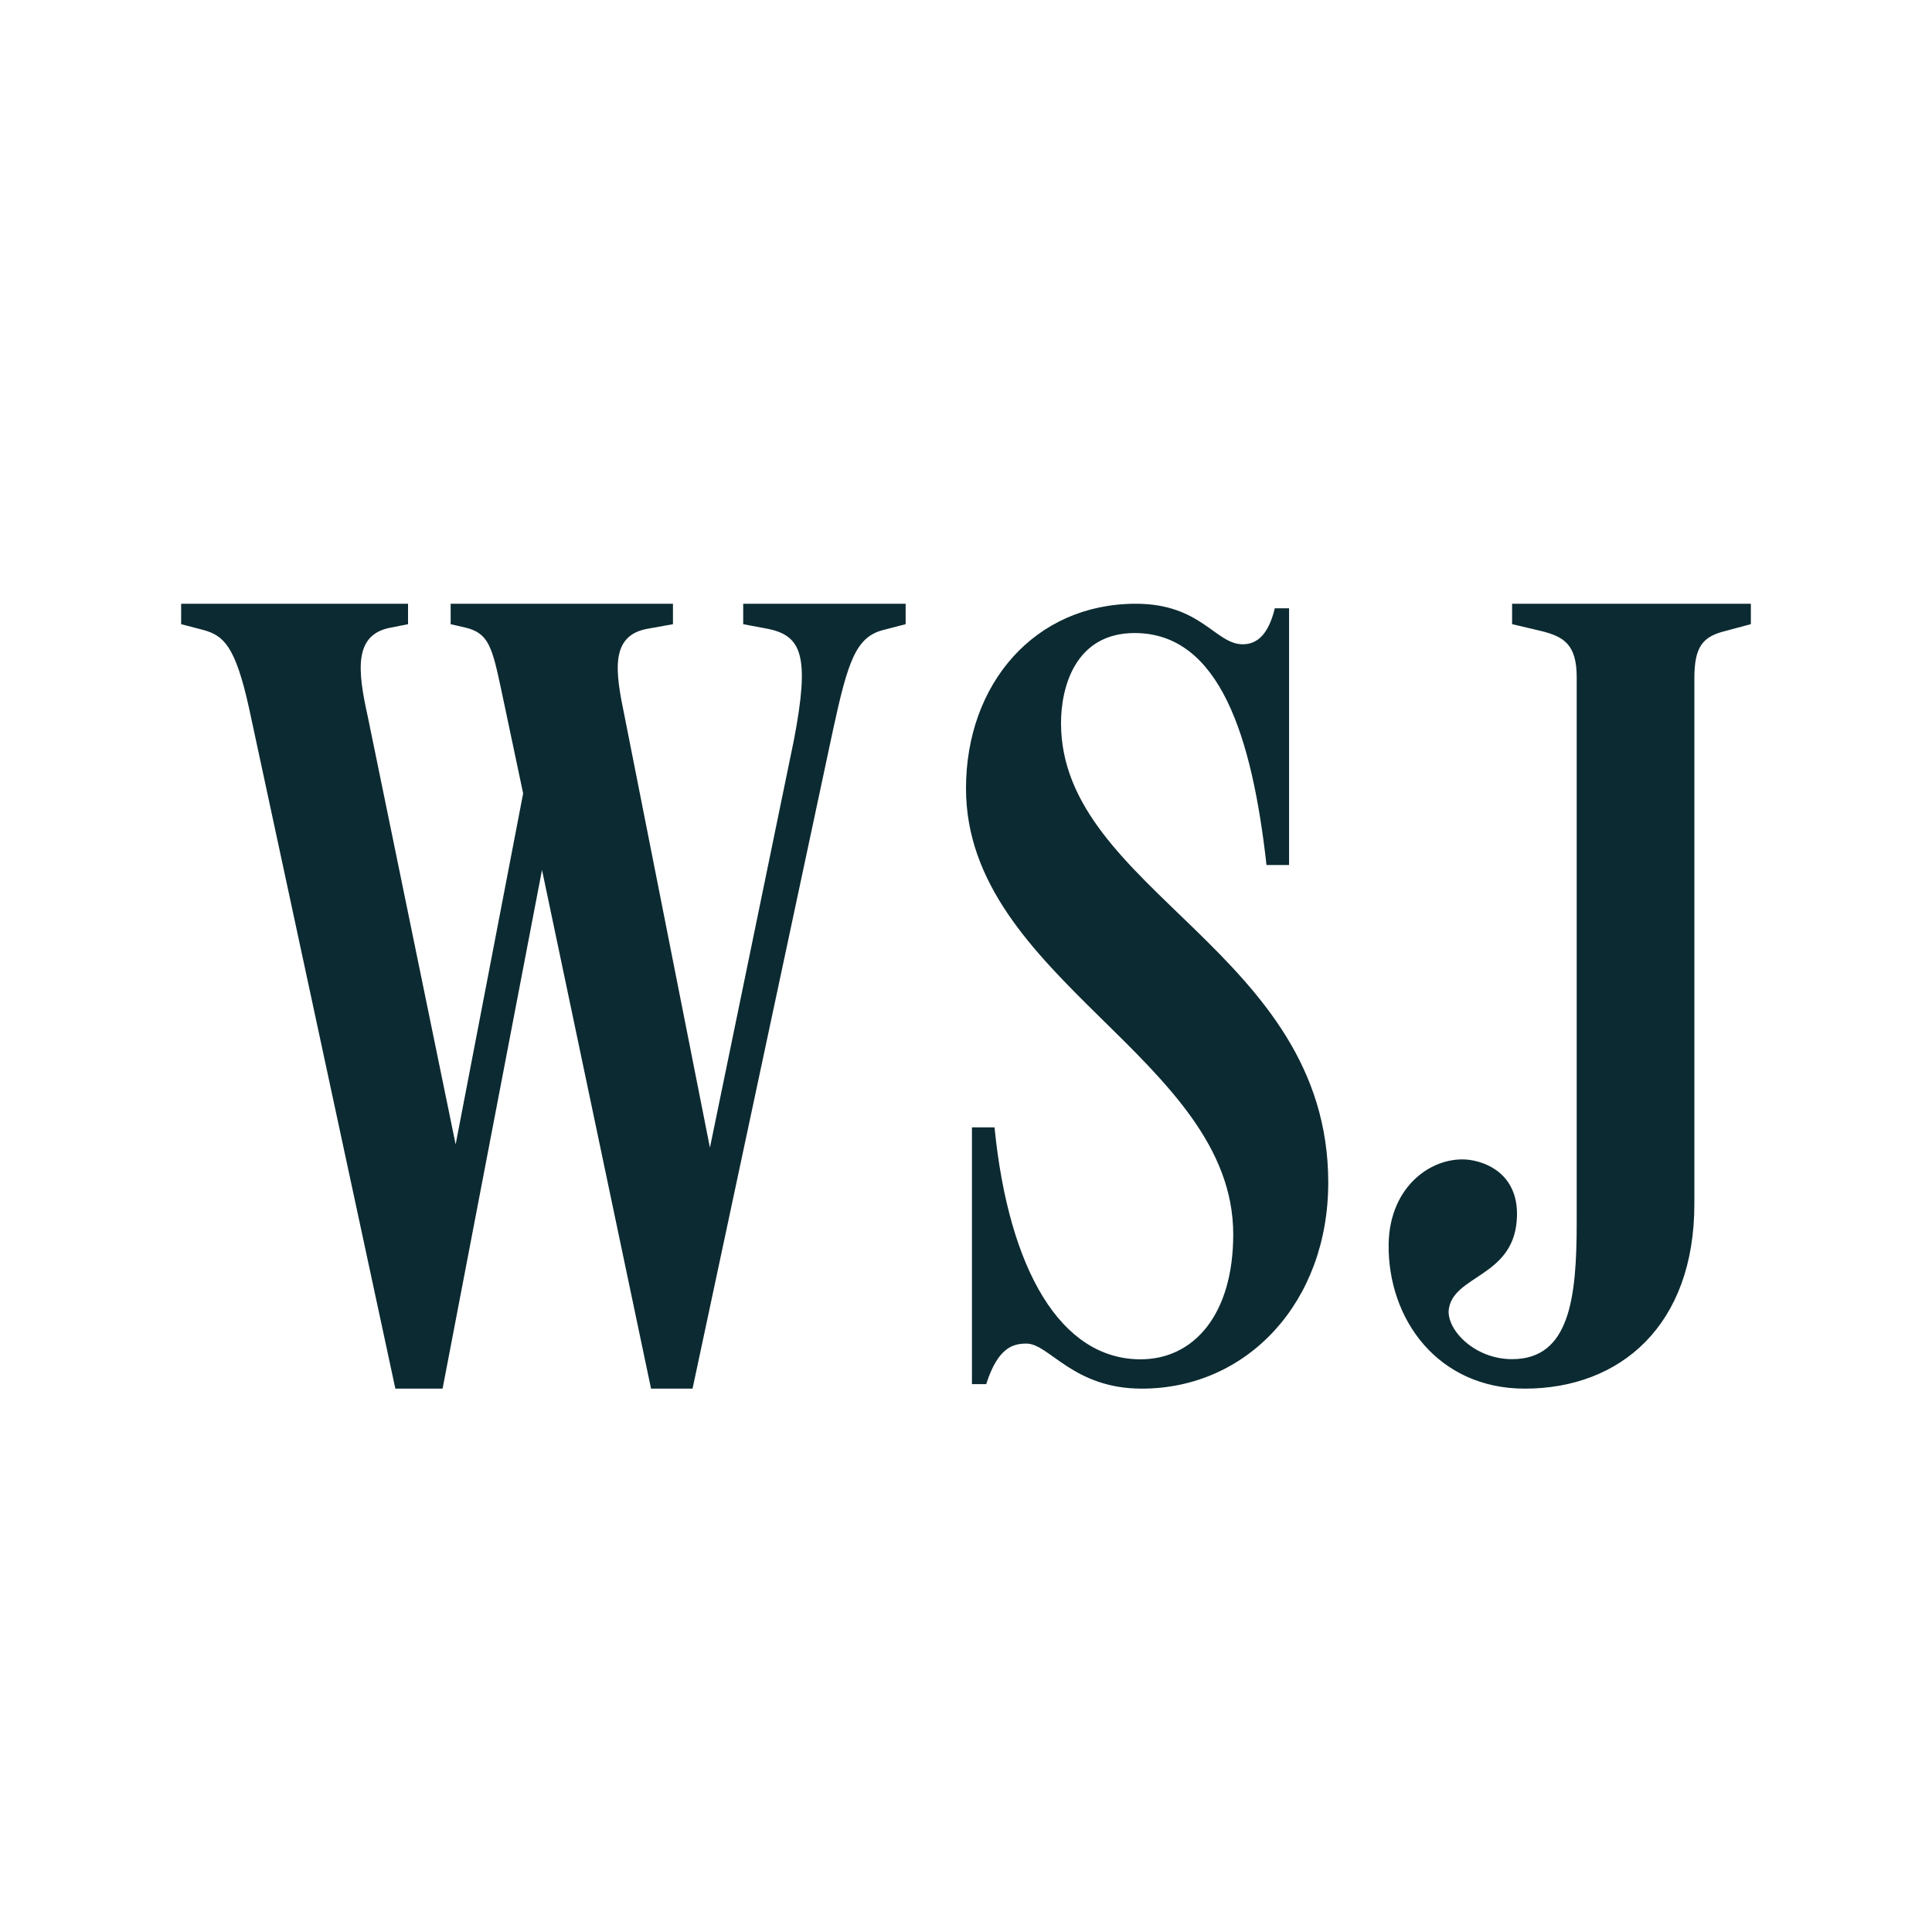 <?xml version="1.0" encoding="UTF-8"?>
<svg width="50px" height="50px" viewBox="0 0 50 50" version="1.1" xmlns="http://www.w3.org/2000/svg" xmlns:xlink="http://www.w3.org/1999/xlink">
    <!-- Generator: Sketch 49.1 (51147) - http://www.bohemiancoding.com/sketch -->
    <title>WSJ</title>
    <desc>Created with Sketch.</desc>
    <defs></defs>
    <g id="Brand-Switching" stroke="none" stroke-width="1" fill="none" fill-rule="evenodd">
        <g id="Tool---Switch-(MW)" transform="translate(-1180, -225)">
            <g id="USER-SETTINGS" transform="translate(1160, 40)">
                <g id="Brand-Dropdown-List" transform="translate(0, 124)">
                    <g id="List-Item" transform="translate(0, 52)">
                        <g id="WSJ" transform="translate(20, 9)">
                            <rect id="Rectangle" fill="#FFFFFF" x="0" y="0" width="50" height="50"></rect>
                            <path d="M39.133,15.625 L45.312,15.625 L45.312,16.153 L44.656,16.329 C44.059,16.475 43.85,16.739 43.85,17.56 L43.85,31.16 C43.85,34.296 41.939,35.938 39.461,35.938 C37.221,35.938 35.908,34.149 35.938,32.186 C35.968,30.661 37.103,29.9 38.028,30.017 C38.655,30.105 39.342,30.544 39.252,31.599 C39.133,33.065 37.58,33.006 37.491,33.915 C37.461,34.442 38.177,35.175 39.133,35.175 C40.625,35.175 40.805,33.592 40.805,31.629 L40.805,17.53 C40.805,16.68 40.476,16.475 39.879,16.329 L39.133,16.153 L39.133,15.625 Z M29.364,16.383 C27.828,16.383 27.459,17.782 27.459,18.714 C27.459,23.056 34.375,24.63 34.375,30.604 C34.375,33.694 32.285,35.938 29.549,35.938 C27.766,35.938 27.152,34.772 26.567,34.772 C26.229,34.772 25.83,34.859 25.523,35.821 L25.154,35.821 L25.154,29.176 L25.738,29.176 C26.107,32.877 27.459,35.179 29.518,35.179 C30.902,35.179 31.916,34.014 31.916,31.945 C31.916,27.399 25,25.33 25,20.404 C25,17.695 26.783,15.625 29.396,15.625 C31.086,15.625 31.454,16.674 32.162,16.674 C32.561,16.674 32.837,16.383 32.992,15.742 L33.361,15.742 L33.361,22.386 L32.777,22.386 C32.408,19.093 31.577,16.383 29.364,16.383 Z M19.234,16.154 L19.234,15.625 L23.438,15.625 L23.438,16.154 L22.871,16.301 C22.156,16.478 21.947,17.095 21.559,18.888 L17.923,35.938 L16.849,35.938 L14.027,22.513 L11.454,35.938 L10.232,35.938 L6.446,18.329 C6.089,16.713 5.79,16.448 5.254,16.301 L4.688,16.154 L4.688,15.625 L10.56,15.625 L10.56,16.154 L10.112,16.243 C9.159,16.419 9.248,17.33 9.516,18.536 L11.792,29.618 L13.539,20.534 L12.974,17.859 C12.736,16.742 12.647,16.389 12.05,16.243 L11.663,16.154 L11.663,15.625 L17.416,15.625 L17.416,16.154 L16.76,16.272 C15.776,16.448 15.925,17.389 16.164,18.536 L18.373,29.701 L20.546,19.153 C20.963,16.977 20.754,16.448 19.861,16.272 L19.234,16.154 Z" id="Combined-Shape" fill="#0C2A31" fill-rule="nonzero"></path>
                        </g>
                    </g>
                </g>
            </g>
        </g>
    </g>
</svg>